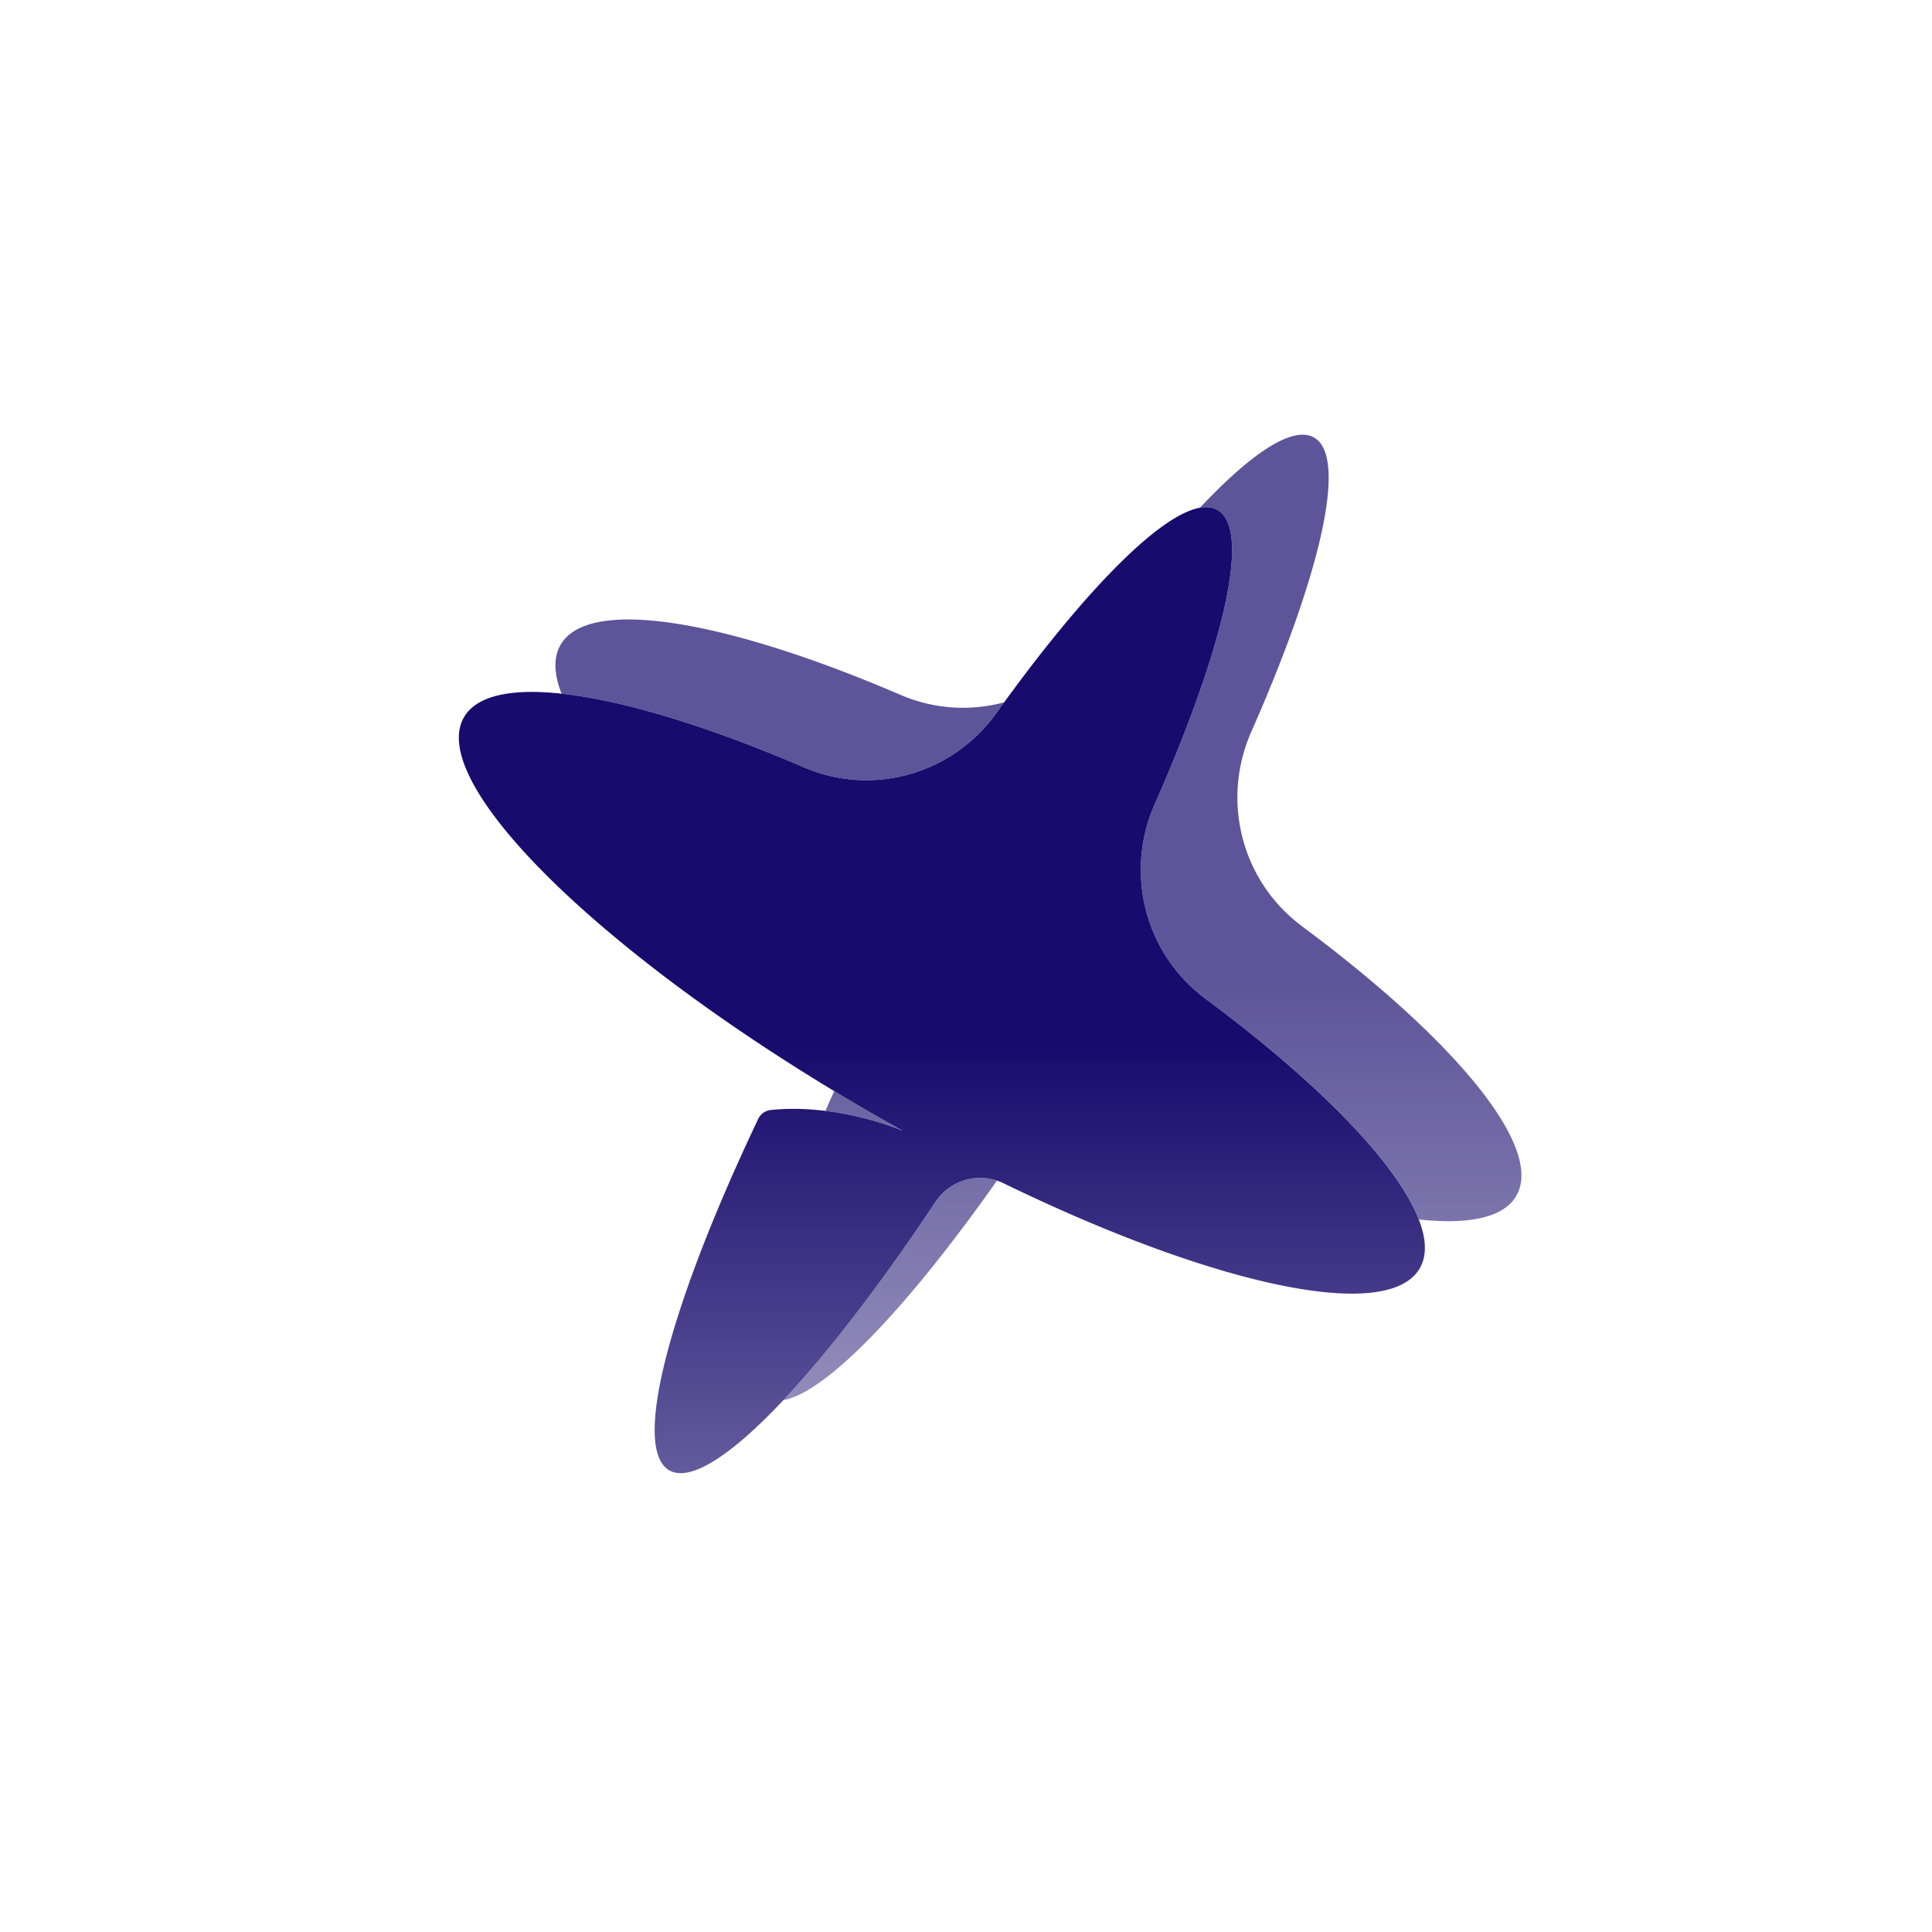 <svg xmlns="http://www.w3.org/2000/svg" width="80" height="80" fill="none" viewBox="0 0 80 80">
  <g filter="url(#a)" opacity=".7">
    <path fill="#fff" d="M53.905 38.346c-2.49-1.851-3.35-5.191-2.095-8.037 2.87-6.507 4.015-11.377 2.604-12.19-1.413-.814-5.017 2.638-9.16 8.413-1.812 2.525-5.115 3.467-7.964 2.242-7.234-3.11-12.93-4.084-14.082-2.067-1.58 2.767 6 10.117 16.93 16.413.406.234.81.46 1.212.685l.037.022s-2.66-1.16-5.481-.863a.649.649 0 0 0-.51.37C31.75 51 30.133 56.972 31.71 57.883c1.621.933 6.128-3.75 11.021-11.112a2.222 2.222 0 0 1 2.82-.775c8.688 4.224 15.925 5.817 17.24 3.515 1.151-2.017-2.562-6.464-8.89-11.165h.003Z"/>
    <path fill="url(#b)" d="M53.905 38.346c-2.49-1.851-3.35-5.191-2.095-8.037 2.87-6.507 4.015-11.377 2.604-12.19-1.413-.814-5.017 2.638-9.16 8.413-1.812 2.525-5.115 3.467-7.964 2.242-7.234-3.11-12.93-4.084-14.082-2.067-1.58 2.767 6 10.117 16.93 16.413.406.234.81.46 1.212.685l.037.022s-2.66-1.16-5.481-.863a.649.649 0 0 0-.51.37C31.75 51 30.133 56.972 31.71 57.883c1.621.933 6.128-3.75 11.021-11.112a2.222 2.222 0 0 1 2.82-.775c8.688 4.224 15.925 5.817 17.24 3.515 1.151-2.017-2.562-6.464-8.89-11.165h.003Z"/>
  </g>
  <path fill="#fff" d="M49.905 41.346c-2.49-1.851-3.35-5.191-2.095-8.037 2.87-6.507 4.015-11.377 2.604-12.19-1.413-.814-5.017 2.638-9.16 8.413-1.812 2.525-5.115 3.467-7.964 2.242-7.234-3.11-12.93-4.084-14.082-2.067-1.58 2.767 6 10.117 16.93 16.413.406.234.81.46 1.212.685l.037.022s-2.66-1.16-5.482-.863a.649.649 0 0 0-.51.37C27.75 54 26.134 59.972 27.712 60.883c1.621.933 6.128-3.75 11.021-11.112a2.222 2.222 0 0 1 2.82-.775c8.688 4.224 15.925 5.817 17.24 3.515 1.151-2.017-2.562-6.464-8.89-11.165h.003Z"/>
  <path fill="url(#c)" d="M49.905 41.346c-2.49-1.851-3.35-5.191-2.095-8.037 2.87-6.507 4.015-11.377 2.604-12.19-1.413-.814-5.017 2.638-9.16 8.413-1.812 2.525-5.115 3.467-7.964 2.242-7.234-3.11-12.93-4.084-14.082-2.067-1.58 2.767 6 10.117 16.93 16.413.406.234.81.46 1.212.685l.037.022s-2.66-1.16-5.482-.863a.649.649 0 0 0-.51.37C27.75 54 26.134 59.972 27.712 60.883c1.621.933 6.128-3.75 11.021-11.112a2.222 2.222 0 0 1 2.82-.775c8.688 4.224 15.925 5.817 17.24 3.515 1.151-2.017-2.562-6.464-8.89-11.165h.003Z"/>
  <defs>
    <linearGradient id="b" x1="43" x2="43" y1="94.093" y2="40.426" gradientUnits="userSpaceOnUse">
      <stop stop-color="#fff"/>
      <stop offset="1" stop-color="#190B6D"/>
    </linearGradient>
    <linearGradient id="c" x1="39" x2="39" y1="97.093" y2="43.426" gradientUnits="userSpaceOnUse">
      <stop stop-color="#fff"/>
      <stop offset="1" stop-color="#190B6D"/>
    </linearGradient>
    <filter id="a" width="68" height="68" x="9" y="4" color-interpolation-filters="sRGB" filterUnits="userSpaceOnUse">
      <feFlood flood-opacity="0" result="BackgroundImageFix"/>
      <feBlend in="SourceGraphic" in2="BackgroundImageFix" result="shape"/>
      <feGaussianBlur result="effect1_foregroundBlur_52_21828" stdDeviation="7"/>
    </filter>
  </defs>
</svg>

